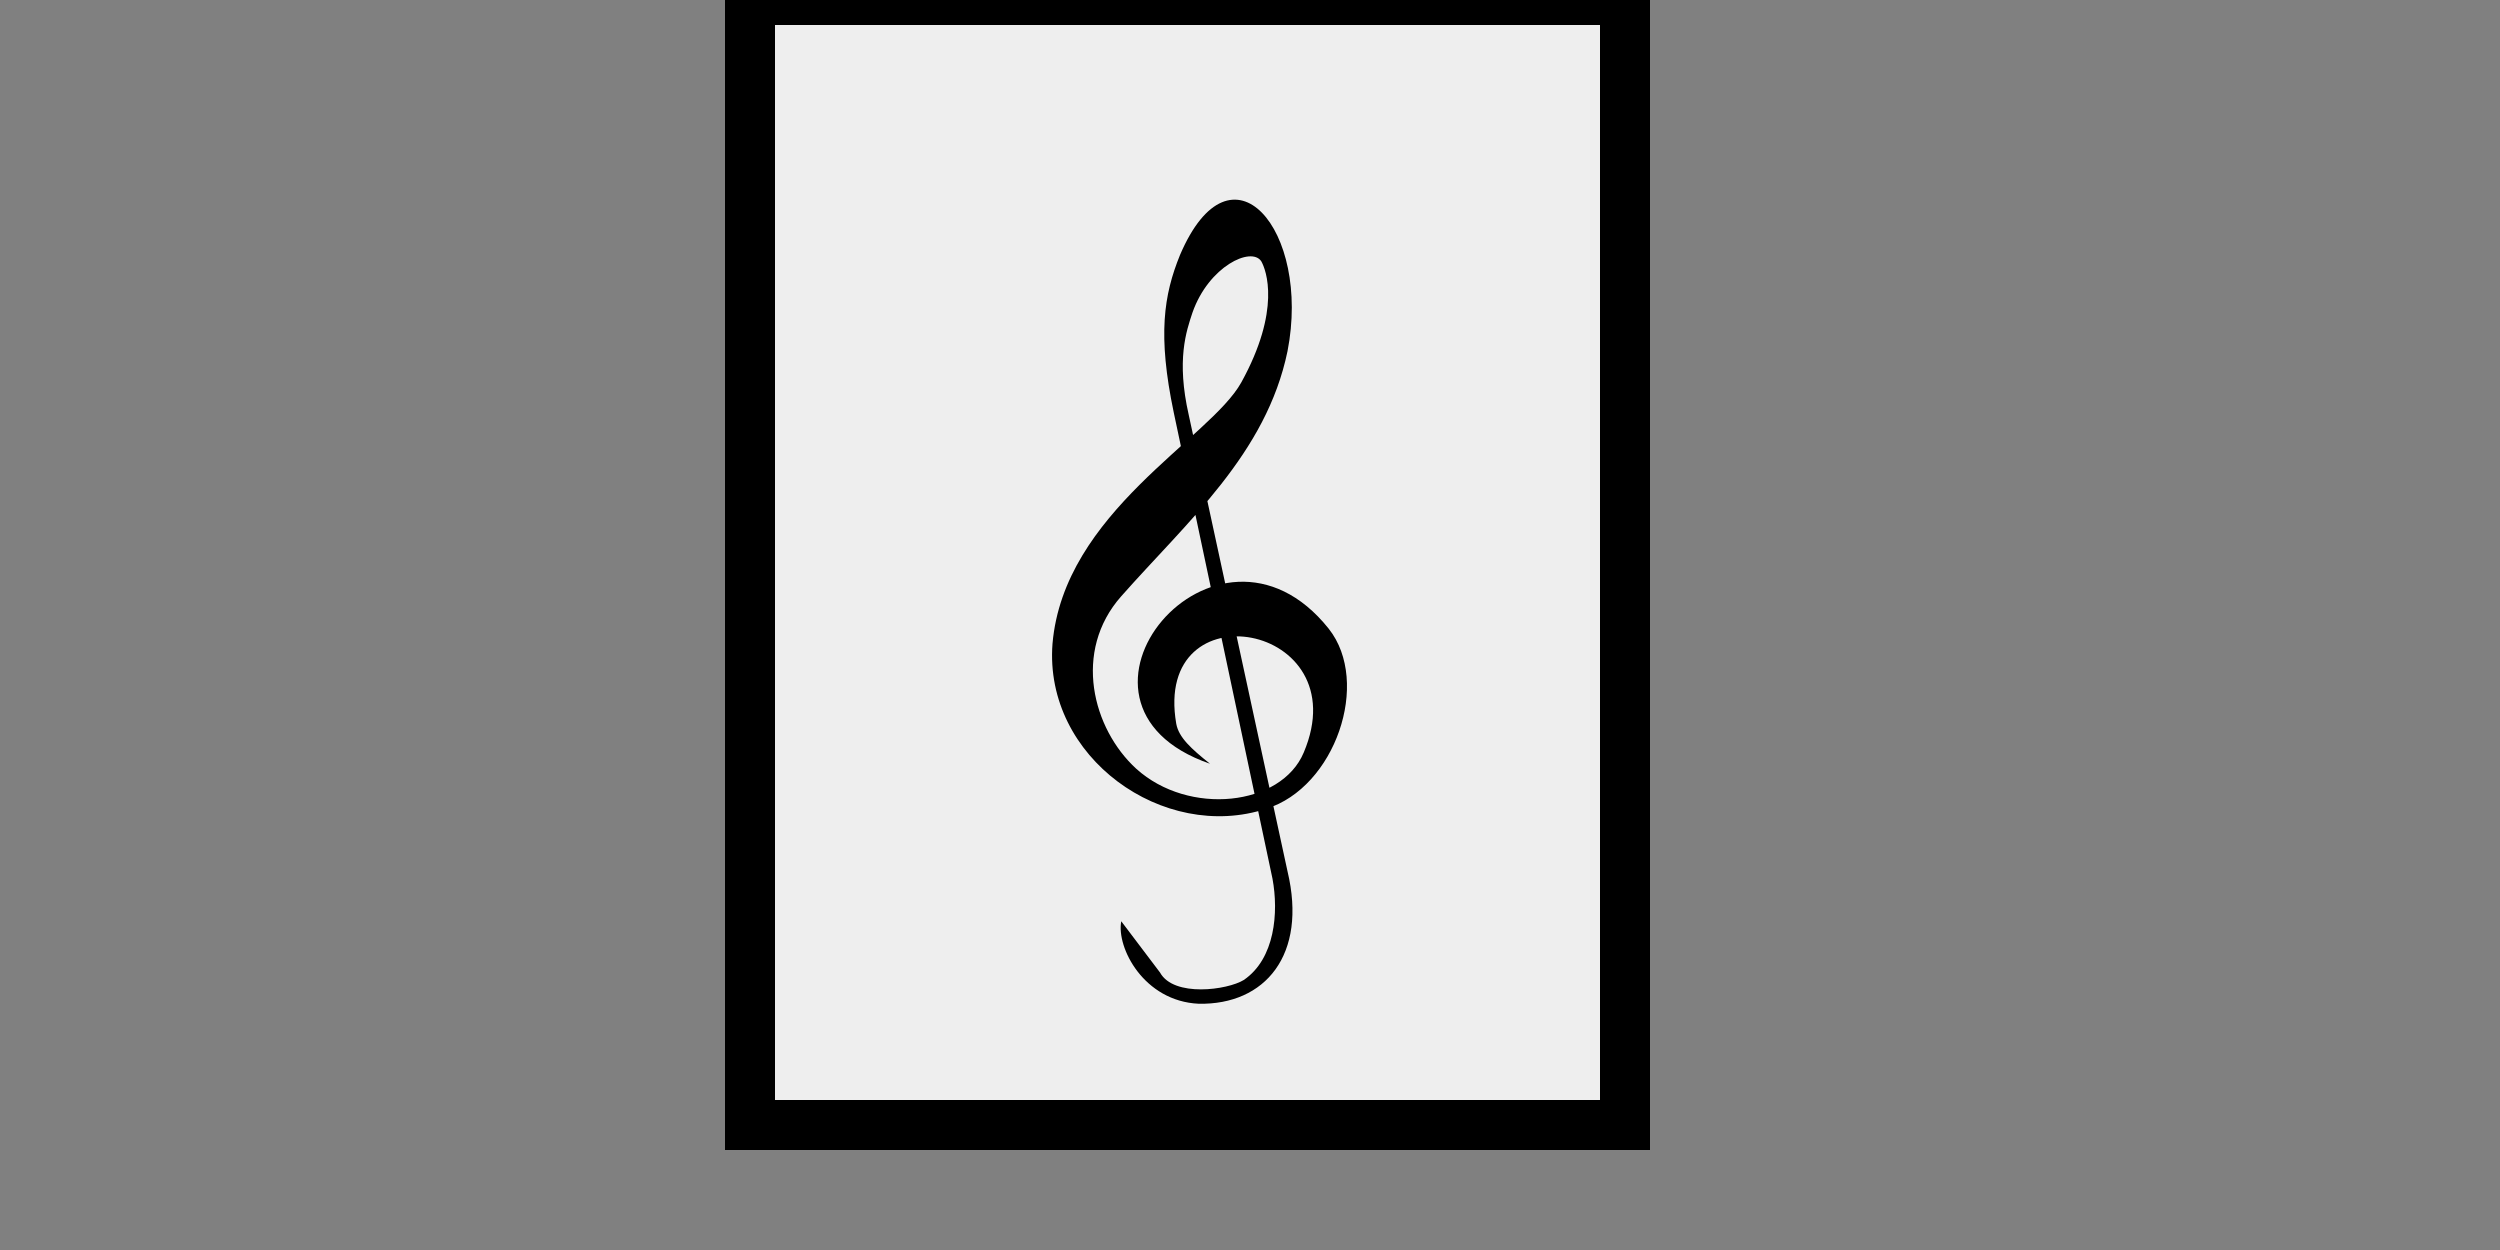 <svg xmlns="http://www.w3.org/2000/svg" width="100" height="50">
  <rect width="100%" height="100%" fill="#808080" stroke="none"/>
  <path class="wire-preview" d="M79 25H95M30 25H5"/>
  <path class="component-body" fill="#EEEC" stroke="black" stroke-width="2" d="M30 0 H65 V45 H30 V0z"/>
  <path d="M44.85 36.85C44.65 37.9 45.75 40.05 47.95 40.15 50.6 40.2 52.3 38.2 51.5 34.85L47.55 16.6C47.05 14.4 47.45 13.25 47.7 12.5 48.35 10.65 50.05 9.85 50.45 10.45 50.65 10.8 51.25 12.4 49.65 15.3 48.4 17.55 42.55 20.5 42.1 25.75 41.75 30.3 46.55 33.7 50.65 32.35 53.4 31.5 54.85 27.3 53.15 25.15 48.65 19.5 41.45 28.15 48.4 30.55 47.65 29.95 47.15 29.5 47.05 28.95 46.1 23.45 54.35 24.9 52.15 30.1 51.25 32.25 47.55 32.65 45.45 30.75 43.7 29.15 42.9 26.05 44.85 23.85 47.5 20.85 50.65 18.15 51.5 14.05 52.45 9.2 49.25 5.4 47.2 10.2 46.55 11.8 46.3 13.4 46.95 16.5L50.9 35.15C51.15 36.5 51 38.35 49.75 39.2 49.1 39.6 46.95 39.9 46.4 38.9"/>
  <inport name="input" x="29.043" y="25" />
</svg>
